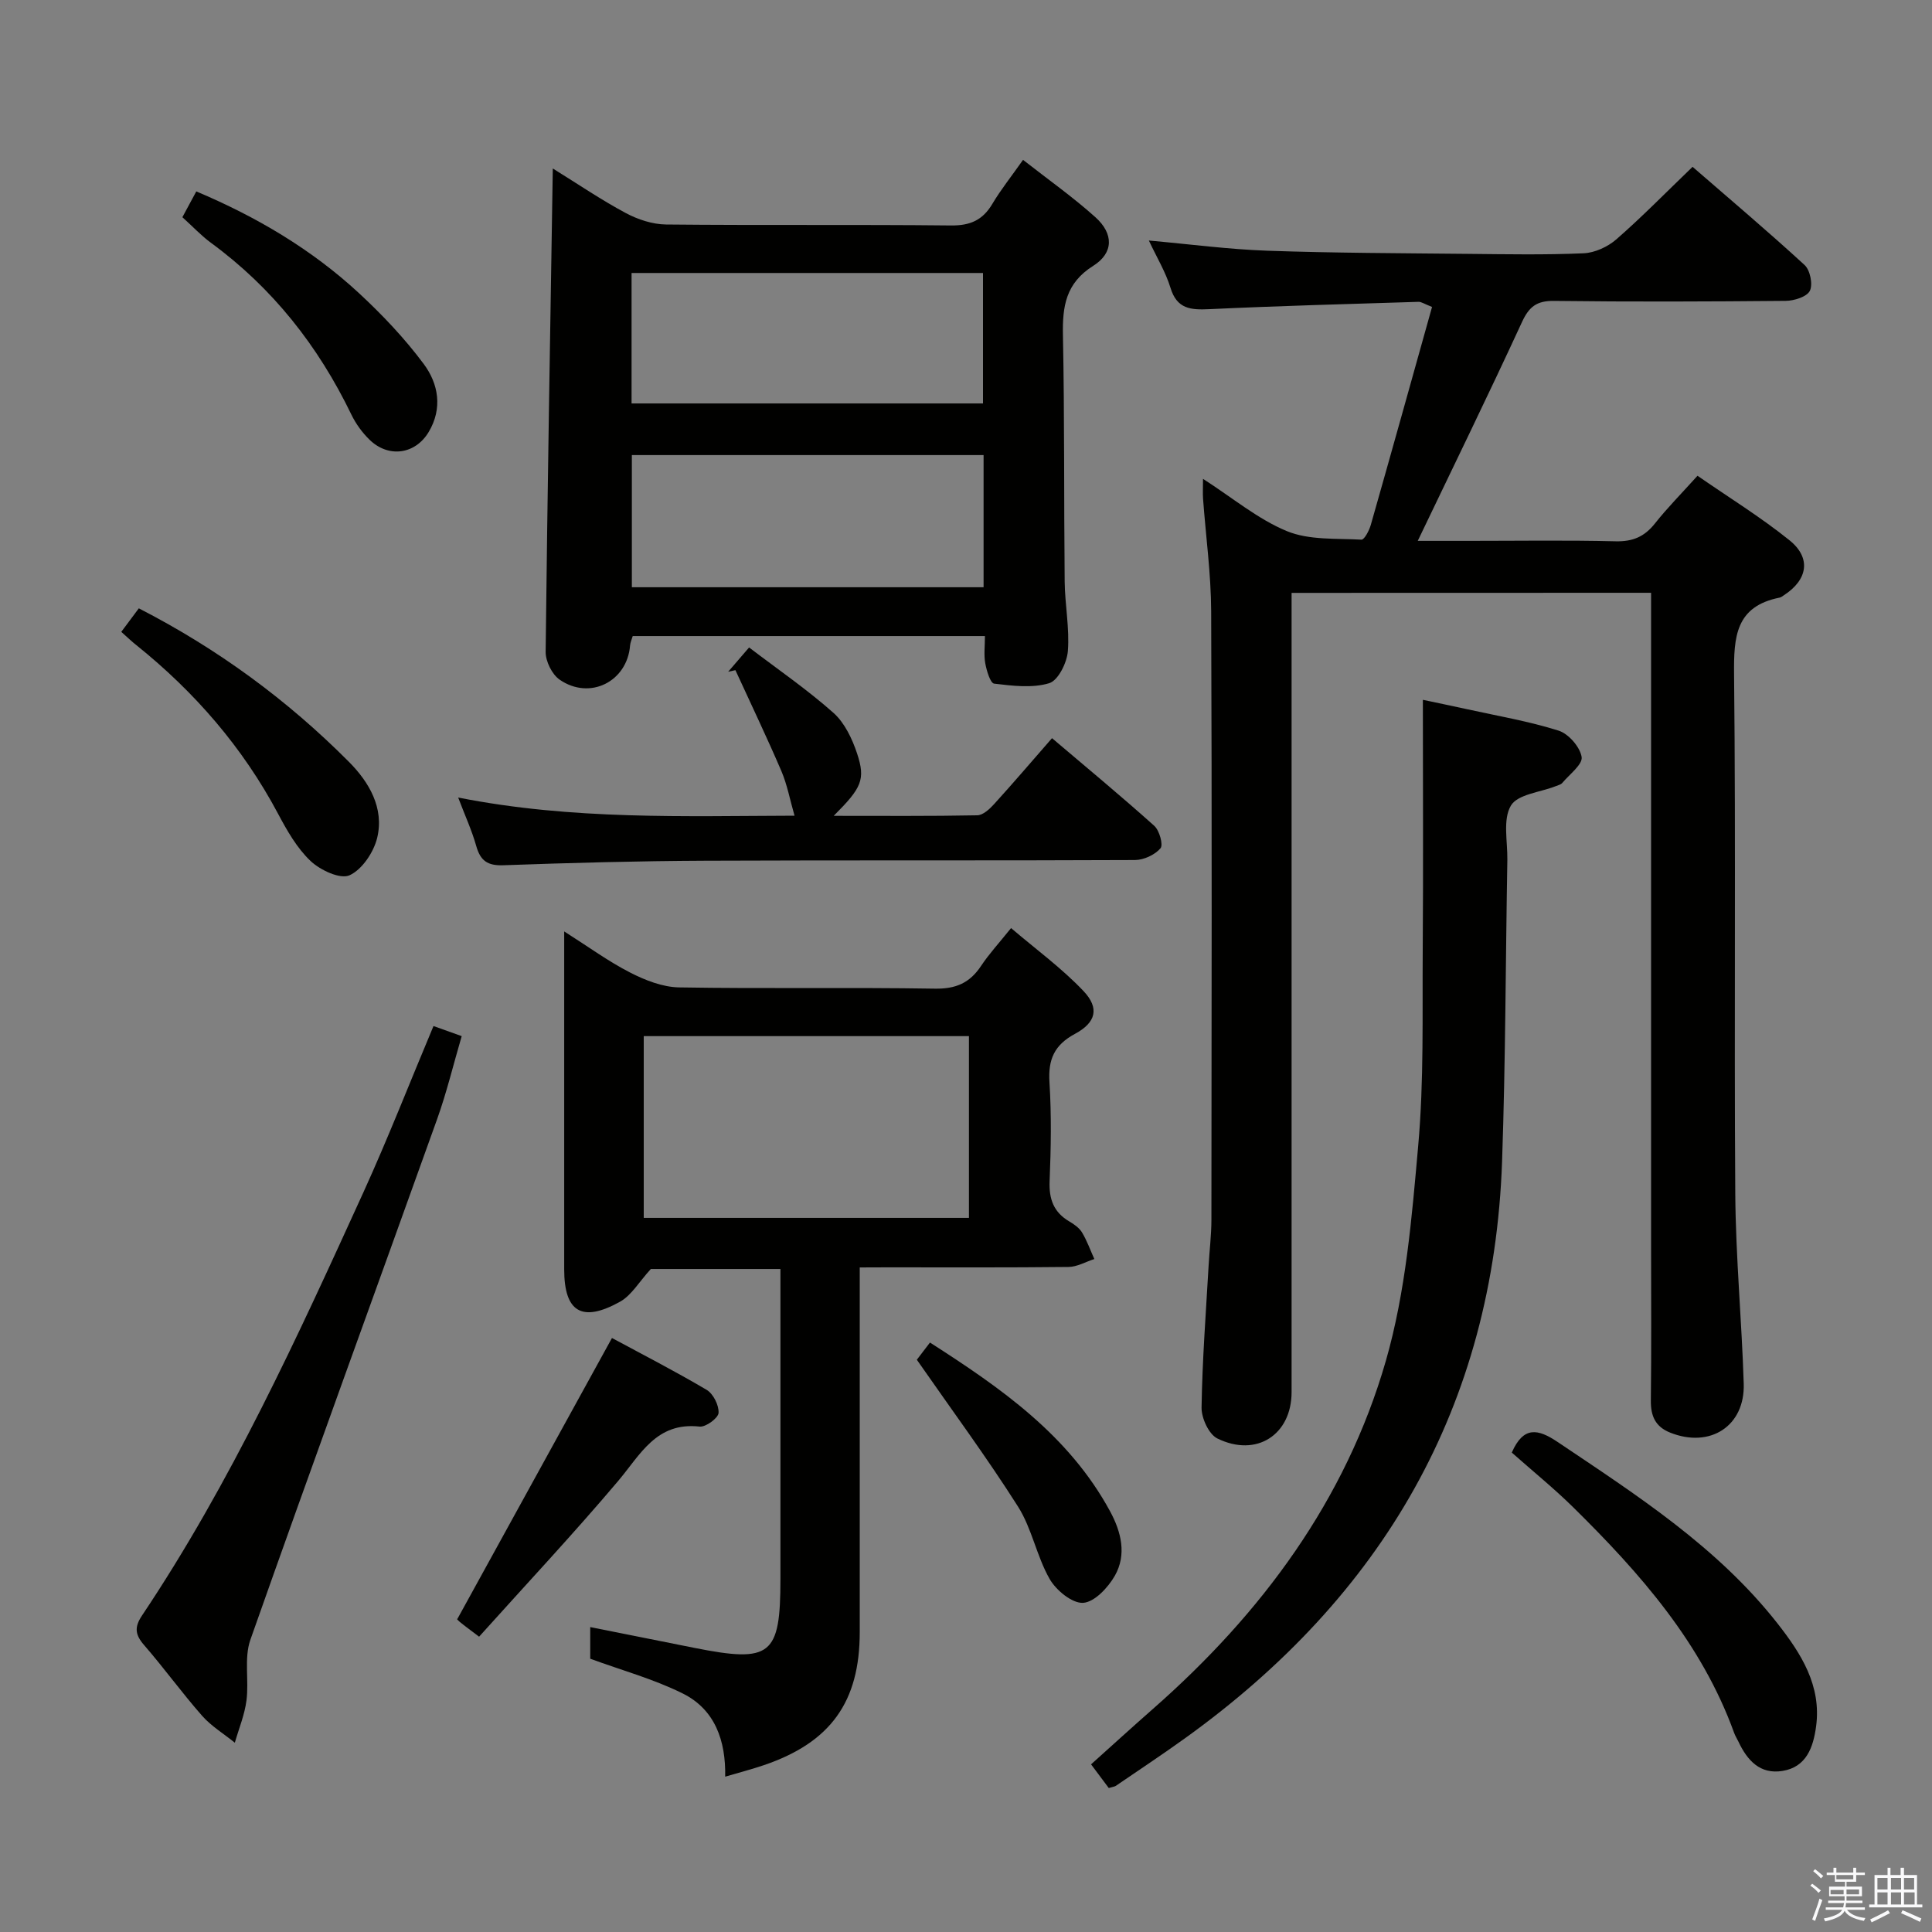 <svg enable-background="new 0 0 400 400" viewBox="0 0 400 400" xmlns="http://www.w3.org/2000/svg"><rect x="0" y="0" width="400" height="400" fill="#808080" stroke="none"/><path d="m374.8 390.4.4-.4c.7.5 1.3 1 1.8 1.4l-.5.5c-.5-.6-1.1-1.1-1.7-1.5zm1 7.3-.6-.3c.5-1.4 1.1-2.8 1.5-4.3.2.1.4.2.6.3-.5 1.3-1 2.8-1.5 4.3zm-.4-10.3.4-.4c.4.3 1 .8 1.7 1.4l-.5.5c-.4-.5-1-1-1.6-1.5zm2.5.3h1.7v-1h.6v1h3.5v-1h.6v1h1.8v.5h-1.8v1.4h-2v1h3.2v2h-3.2v.9h3.3v.5h-3.4c0 .3-.1.6-.1.9h4v.5h-3.7c.7.9 1.9 1.5 3.8 1.7-.1.2-.2.4-.3.6-2.1-.4-3.5-1.1-4-2.1-.4 1-1.8 1.7-4 2.2-.1-.2-.2-.4-.3-.6 2.1-.4 3.4-1 3.8-1.8h-3.4v-.5h3.6c.1-.3.1-.6.2-.9h-3.3v-.5h3.4c0-.3 0-.6 0-.9h-3.2v-2h3.3v-1h-2.1v-1.4h-1.7v-.5zm1.1 3.5v1h2.7c0-.3 0-.4 0-.4 0-.1 0-.2 0-.2 0-.1 0-.2 0-.3h-2.7zm1.2-3v.9h3.5v-.9zm4.7 3h-2.6v.6.4h2.6z" fill="#fafafb"/><path d="m393.6 386.7h.6v1.5h2.7v6.1h1.1v.6h-11v-.6h1.1v-6.1h2.7v-1.5h.6v1.5h2.1v-1.5zm-2.7 8.8.4.6c-1.2.6-2.5 1.3-3.8 1.9-.1-.2-.2-.4-.3-.6 1.2-.6 2.5-1.2 3.7-1.9zm-2.2-6.7v2.4h2.1v-2.4zm0 3v2.5h2.1v-2.5zm2.8-3v2.4h2.1v-2.4zm0 3v2.5h2.1v-2.5zm6 6.1c-1.4-.7-2.7-1.3-3.9-1.8l.3-.6c1.5.6 2.7 1.2 3.9 1.7zm-1.2-9.1h-2.1v2.4h2.1zm-2.1 3v2.5h2.2v-2.5z" fill="#fafafb"/><g fill="#010100"><path d="m267.41 122.75v6.49 158.98c0 8.82-7.26 13.58-15.37 9.6-1.77-.87-3.3-4.22-3.27-6.39.15-9.8.9-19.6 1.46-29.39.18-3.15.57-6.3.58-9.45.04-42 .12-83.99-.05-125.99-.03-7.78-1.11-15.56-1.68-23.34-.08-1.11-.01-2.22-.01-4.12 6.17 3.96 11.38 8.36 17.38 10.83 4.62 1.9 10.23 1.47 15.42 1.76.61.03 1.62-1.92 1.95-3.09 4.26-14.96 8.43-29.95 12.67-45.09-1.63-.64-2.21-1.07-2.78-1.06-14.46.45-28.92.84-43.36 1.52-3.83.18-6.68-.03-8.01-4.41-1-3.27-2.83-6.28-4.48-9.8 8.51.76 16.53 1.83 24.57 2.11 13.81.48 27.63.51 41.44.65 8 .08 16.01.23 23.99-.12 2.32-.1 5-1.33 6.78-2.88 5.26-4.59 10.16-9.6 15.79-15.02 7.56 6.57 15.53 13.29 23.19 20.33 1.15 1.05 1.75 4.02 1.09 5.34-.62 1.24-3.24 2.06-5 2.08-16 .15-32 .21-47.99.01-3.58-.04-5.15 1.21-6.62 4.4-6.94 15.05-14.22 29.94-21.57 45.28h10.5c10.17 0 20.33-.16 30.49.09 3.52.08 5.94-.95 8.1-3.67 2.57-3.25 5.51-6.21 8.83-9.9 6.43 4.46 13.05 8.53 19.06 13.37 4.55 3.67 3.75 8.19-1.19 11.38-.28.18-.56.42-.87.48-9.1 1.81-9.51 8.08-9.43 15.9.38 35.83 0 71.66.25 107.49.09 13.12 1.34 26.23 1.75 39.36.27 8.79-6.97 13.42-15.23 10.13-3.08-1.23-4.04-3.45-4-6.67.13-10.66.05-21.33.05-32 0-43 0-85.99 0-128.99 0-1.96 0-3.92 0-6.22-24.9.02-49.3.02-74.43.02z"/><path d="m178 262.41v17.53 57.98c0 14.43-6.03 22.83-19.82 27.53-2.51.85-5.08 1.52-8.04 2.39.15-7.43-2.1-13.9-8.78-17.22-6.03-3-12.66-4.81-19.16-7.2 0-2 0-4.12 0-6.55 7.34 1.47 14.44 2.89 21.53 4.3 15.92 3.16 17.85 1.62 17.85-14.29 0-19.49 0-38.99 0-58.48 0-1.78 0-3.57 0-5.67-9.7 0-18.79 0-26.83 0-2.44 2.67-4 5.45-6.37 6.77-7.91 4.41-11.57 2.13-11.57-6.7 0-21.16 0-42.32 0-63.48 0-1.81 0-3.61 0-6.48 5.04 3.2 9.16 6.22 13.66 8.52 3.11 1.59 6.71 3.01 10.12 3.07 17.66.3 35.32-.03 52.98.26 4.36.07 7.22-1.2 9.55-4.71 1.64-2.47 3.68-4.68 6.21-7.83 5.18 4.42 10.53 8.32 15 13.04 3.34 3.53 2.6 6.51-1.77 8.86-4.28 2.3-5.58 5.3-5.28 10.02.43 6.8.31 13.66.03 20.48-.15 3.73.85 6.45 4.1 8.35.99.58 2.05 1.33 2.62 2.28 1.03 1.72 1.71 3.65 2.54 5.49-1.78.57-3.56 1.62-5.34 1.64-12.49.14-24.99.08-37.49.08-1.78.02-3.57.02-5.74.02zm-44.72-10.26h67.33c0-12.85 0-25.25 0-37.63-22.63 0-44.88 0-67.33 0z"/><path d="m114.45 34.88c5.24 3.25 10.03 6.51 15.11 9.23 2.51 1.34 5.54 2.34 8.35 2.37 19.66.2 39.32-.01 58.97.2 3.97.04 6.56-1.08 8.57-4.46 1.77-2.98 3.96-5.71 6.36-9.12 5.18 4.06 10.33 7.69 14.99 11.88 3.78 3.4 3.79 7.38-.45 10.05-5.72 3.6-6.4 8.41-6.28 14.4.34 16.98.19 33.98.36 50.97.05 4.81 1.03 9.65.66 14.41-.19 2.4-2.01 6.08-3.87 6.64-3.51 1.06-7.61.54-11.39.09-.79-.09-1.56-2.67-1.84-4.2-.32-1.73-.07-3.57-.07-5.65-24.57 0-48.65 0-72.92 0-.21.72-.5 1.32-.55 1.94-.58 7.47-8.31 11.41-14.58 7.09-1.58-1.09-2.92-3.8-2.9-5.76.37-33.11.94-66.23 1.48-100.08zm16.37 59.34v27.36h72.82c0-9.33 0-18.24 0-27.36-24.35 0-48.4 0-72.82 0zm-.06-10.69h72.76c0-9.29 0-18.18 0-27.01-24.47 0-48.51 0-72.76 0z"/><path d="m229.56 370.19c-1.19-1.59-2.29-3.05-3.67-4.9 4.28-3.84 8.53-7.72 12.86-11.52 22.45-19.73 39.86-43.17 48.17-72 4.13-14.35 5.38-29.65 6.71-44.63 1.19-13.39.83-26.93.93-40.4.13-17.1.03-34.2.03-51.85 2.59.55 5.91 1.23 9.23 1.96 6.31 1.39 12.73 2.48 18.87 4.42 2.06.65 4.43 3.37 4.77 5.45.25 1.54-2.52 3.6-4.01 5.38-.29.35-.87.47-1.33.66-3.23 1.28-7.93 1.68-9.31 4.04-1.7 2.89-.67 7.4-.73 11.22-.36 20.8-.37 41.61-1.09 62.4-1.76 50.78-24.76 90.06-65.61 119.44-4.72 3.4-9.58 6.61-14.39 9.9-.27.16-.62.18-1.43.43z"/><path d="m89.75 212.43c2.22.79 3.73 1.34 5.84 2.09-1.73 5.89-3.11 11.67-5.1 17.22-12.86 35.92-25.96 71.76-38.65 107.75-1.34 3.81-.27 8.4-.81 12.57-.38 2.97-1.58 5.84-2.41 8.75-2.28-1.85-4.88-3.42-6.79-5.59-4.17-4.74-7.88-9.88-12.02-14.65-1.84-2.12-2.01-3.69-.43-6.06 18.47-27.58 32.19-57.67 45.9-87.74 5.08-11.17 9.54-22.6 14.47-34.34z"/><path d="m94.86 165.12c23.67 4.69 46.99 3.82 69.64 3.76-.95-3.28-1.51-6.39-2.72-9.23-3.02-7.04-6.33-13.94-9.52-20.9-.5.11-1 .22-1.5.33 1.26-1.46 2.51-2.93 4.33-5.03 6.05 4.61 12.07 8.74 17.48 13.55 2.31 2.06 3.87 5.37 4.88 8.4 1.79 5.43.94 7.12-4.84 12.91 10.27 0 20 .08 29.72-.11 1.19-.02 2.57-1.3 3.5-2.33 3.91-4.3 7.68-8.72 11.98-13.64 7.16 6.08 14.28 11.97 21.16 18.14 1.08.96 1.91 3.96 1.29 4.67-1.16 1.35-3.45 2.41-5.28 2.42-29.63.14-59.26.01-88.89.14-13.96.06-27.93.44-41.88.94-3.28.12-4.75-.94-5.61-3.99-.92-3.26-2.36-6.38-3.74-10.03z"/><path d="m313 300.74c2.42-5.53 5.43-4.92 9.48-2.2 16.43 11.04 33.12 21.76 45.55 37.6 4.86 6.2 9.12 12.85 7.97 21.32-.58 4.26-1.98 8.38-6.94 9.19-4.66.77-7.32-2.19-9.14-6.07-.28-.6-.66-1.17-.88-1.79-6.75-18.66-19.48-33.07-33.28-46.68-4.02-3.96-8.42-7.52-12.76-11.37z"/><path d="m99.19 338.86c-2.23-1.7-3.16-2.36-4.03-3.09-.49-.42-.87-.96-.49-.54 10.76-19.56 21.27-38.66 32.03-58.21 5.79 3.12 12.81 6.73 19.6 10.73 1.37.81 2.57 3.21 2.47 4.78-.07 1.07-2.65 2.97-3.92 2.83-9-1-12.25 5.81-16.91 11.31-9.19 10.87-18.93 21.26-28.75 32.19z"/><path d="m25.11 130.82c1.33-1.79 2.39-3.21 3.63-4.87 16.36 8.4 30.77 18.99 43.5 31.78 4.16 4.18 7.34 9.56 5.85 15.74-.72 2.98-3.13 6.58-5.73 7.75-1.93.87-6.06-1.07-8.06-2.96-2.82-2.67-4.88-6.3-6.74-9.8-7.31-13.74-17.26-25.2-29.34-34.9-.91-.71-1.73-1.51-3.11-2.74z"/><path d="m37.76 44.97c1.03-1.91 1.88-3.48 2.88-5.34 12.49 5.27 23.88 11.99 33.7 21.08 4.84 4.49 9.46 9.36 13.39 14.65 3.05 4.09 3.94 9.19 1.03 14.07-2.79 4.67-8.34 5.43-12.26 1.6-1.51-1.47-2.84-3.3-3.76-5.21-6.85-14.18-16.3-26.19-29.05-35.54-2-1.46-3.71-3.31-5.93-5.31z"/><path d="m189.82 281.52c.45-.58 1.45-1.9 2.72-3.56 14.62 9.37 28.73 19.16 37.29 34.94 2.31 4.26 3.47 8.96.99 13.33-1.4 2.46-4.23 5.48-6.57 5.62-2.27.14-5.6-2.6-6.94-4.95-2.69-4.71-3.66-10.44-6.55-14.99-6.46-10.18-13.65-19.91-20.94-30.39z"/></g></svg>